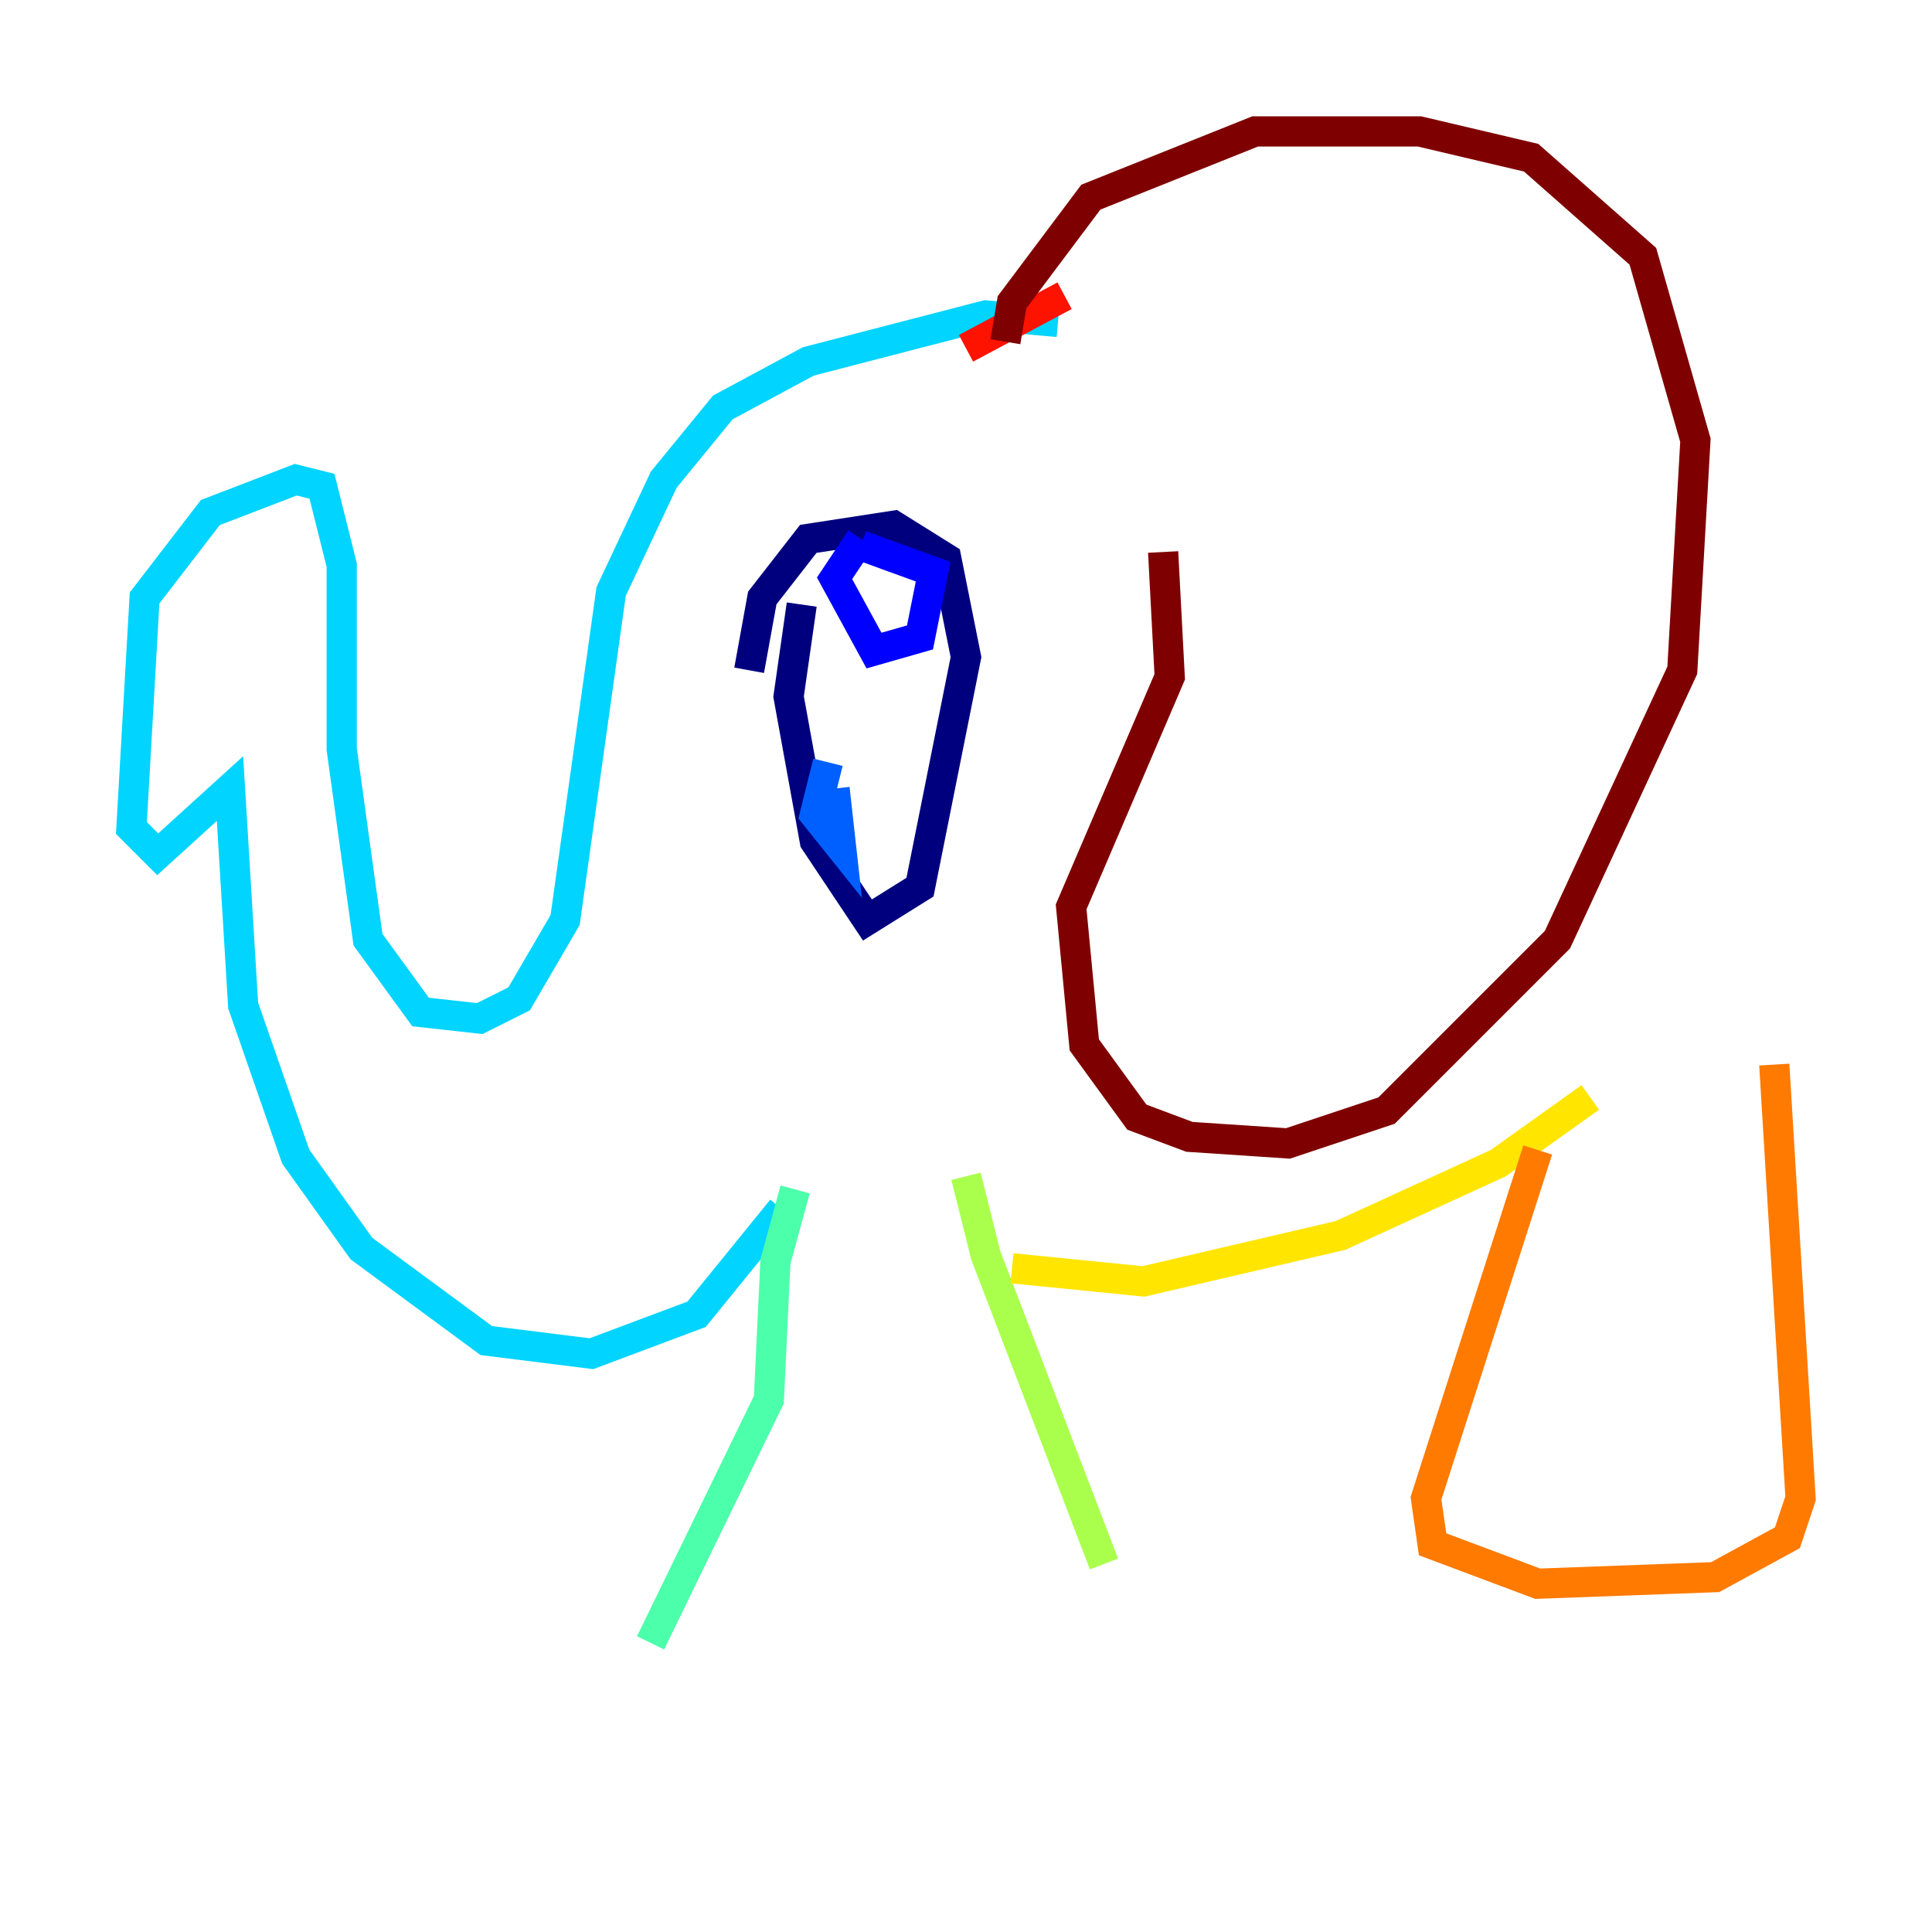 <?xml version="1.0" encoding="utf-8" ?>
<svg baseProfile="tiny" height="128" version="1.2" viewBox="0,0,128,128" width="128" xmlns="http://www.w3.org/2000/svg" xmlns:ev="http://www.w3.org/2001/xml-events" xmlns:xlink="http://www.w3.org/1999/xlink"><defs /><polyline fill="none" points="53.116,40.054 52.245,46.15 53.986,55.728 57.469,60.952 60.952,58.776 64.0,43.537 62.694,37.007 59.211,34.83 53.551,35.701 50.503,39.619 49.633,44.408" stroke="#00007f" stroke-width="2" /><polyline fill="none" points="57.034,35.701 55.292,38.313 57.905,43.102 60.952,42.231 61.823,37.878 57.034,36.136" stroke="#0000fe" stroke-width="2" /><polyline fill="none" points="54.857,50.503 53.986,53.986 55.728,56.163 55.292,52.245" stroke="#0060ff" stroke-width="2" /><polyline fill="none" points="70.095,21.333 65.306,20.898 53.551,23.946 47.891,26.993 43.973,31.782 40.49,39.184 37.442,60.952 34.395,66.177 31.782,67.483 27.864,67.048 24.381,62.258 22.64,49.633 22.64,37.442 21.333,32.218 19.592,31.782 13.932,33.959 9.578,39.619 8.707,54.857 10.449,56.599 15.238,52.245 16.109,66.612 19.592,76.626 23.946,82.721 32.218,88.816 39.184,89.687 46.15,87.075 51.809,80.109" stroke="#00d4ff" stroke-width="2" /><polyline fill="none" points="52.68,78.803 51.374,83.592 50.939,92.735 43.102,108.844" stroke="#4cffaa" stroke-width="2" /><polyline fill="none" points="64.0,77.932 65.306,83.156 73.143,103.619" stroke="#aaff4c" stroke-width="2" /><polyline fill="none" points="67.048,84.027 75.755,84.898 88.816,81.85 99.265,77.061 105.361,72.707" stroke="#ffe500" stroke-width="2" /><polyline fill="none" points="101.878,76.191 94.476,99.265 94.912,102.313 101.878,104.925 113.633,104.49 118.422,101.878 119.293,99.265 117.551,70.531" stroke="#ff7a00" stroke-width="2" /><polyline fill="none" points="64.0,23.075 70.531,19.592" stroke="#fe1200" stroke-width="2" /><polyline fill="none" points="66.612,22.64 67.048,20.027 72.272,13.061 83.156,8.707 94.041,8.707 101.442,10.449 108.844,16.98 112.326,29.17 111.456,44.408 103.184,62.258 91.864,73.578 85.333,75.755 78.803,75.32 75.32,74.014 71.837,69.225 70.966,60.082 77.497,44.843 77.061,36.571" stroke="#7f0000" stroke-width="2" /></svg>